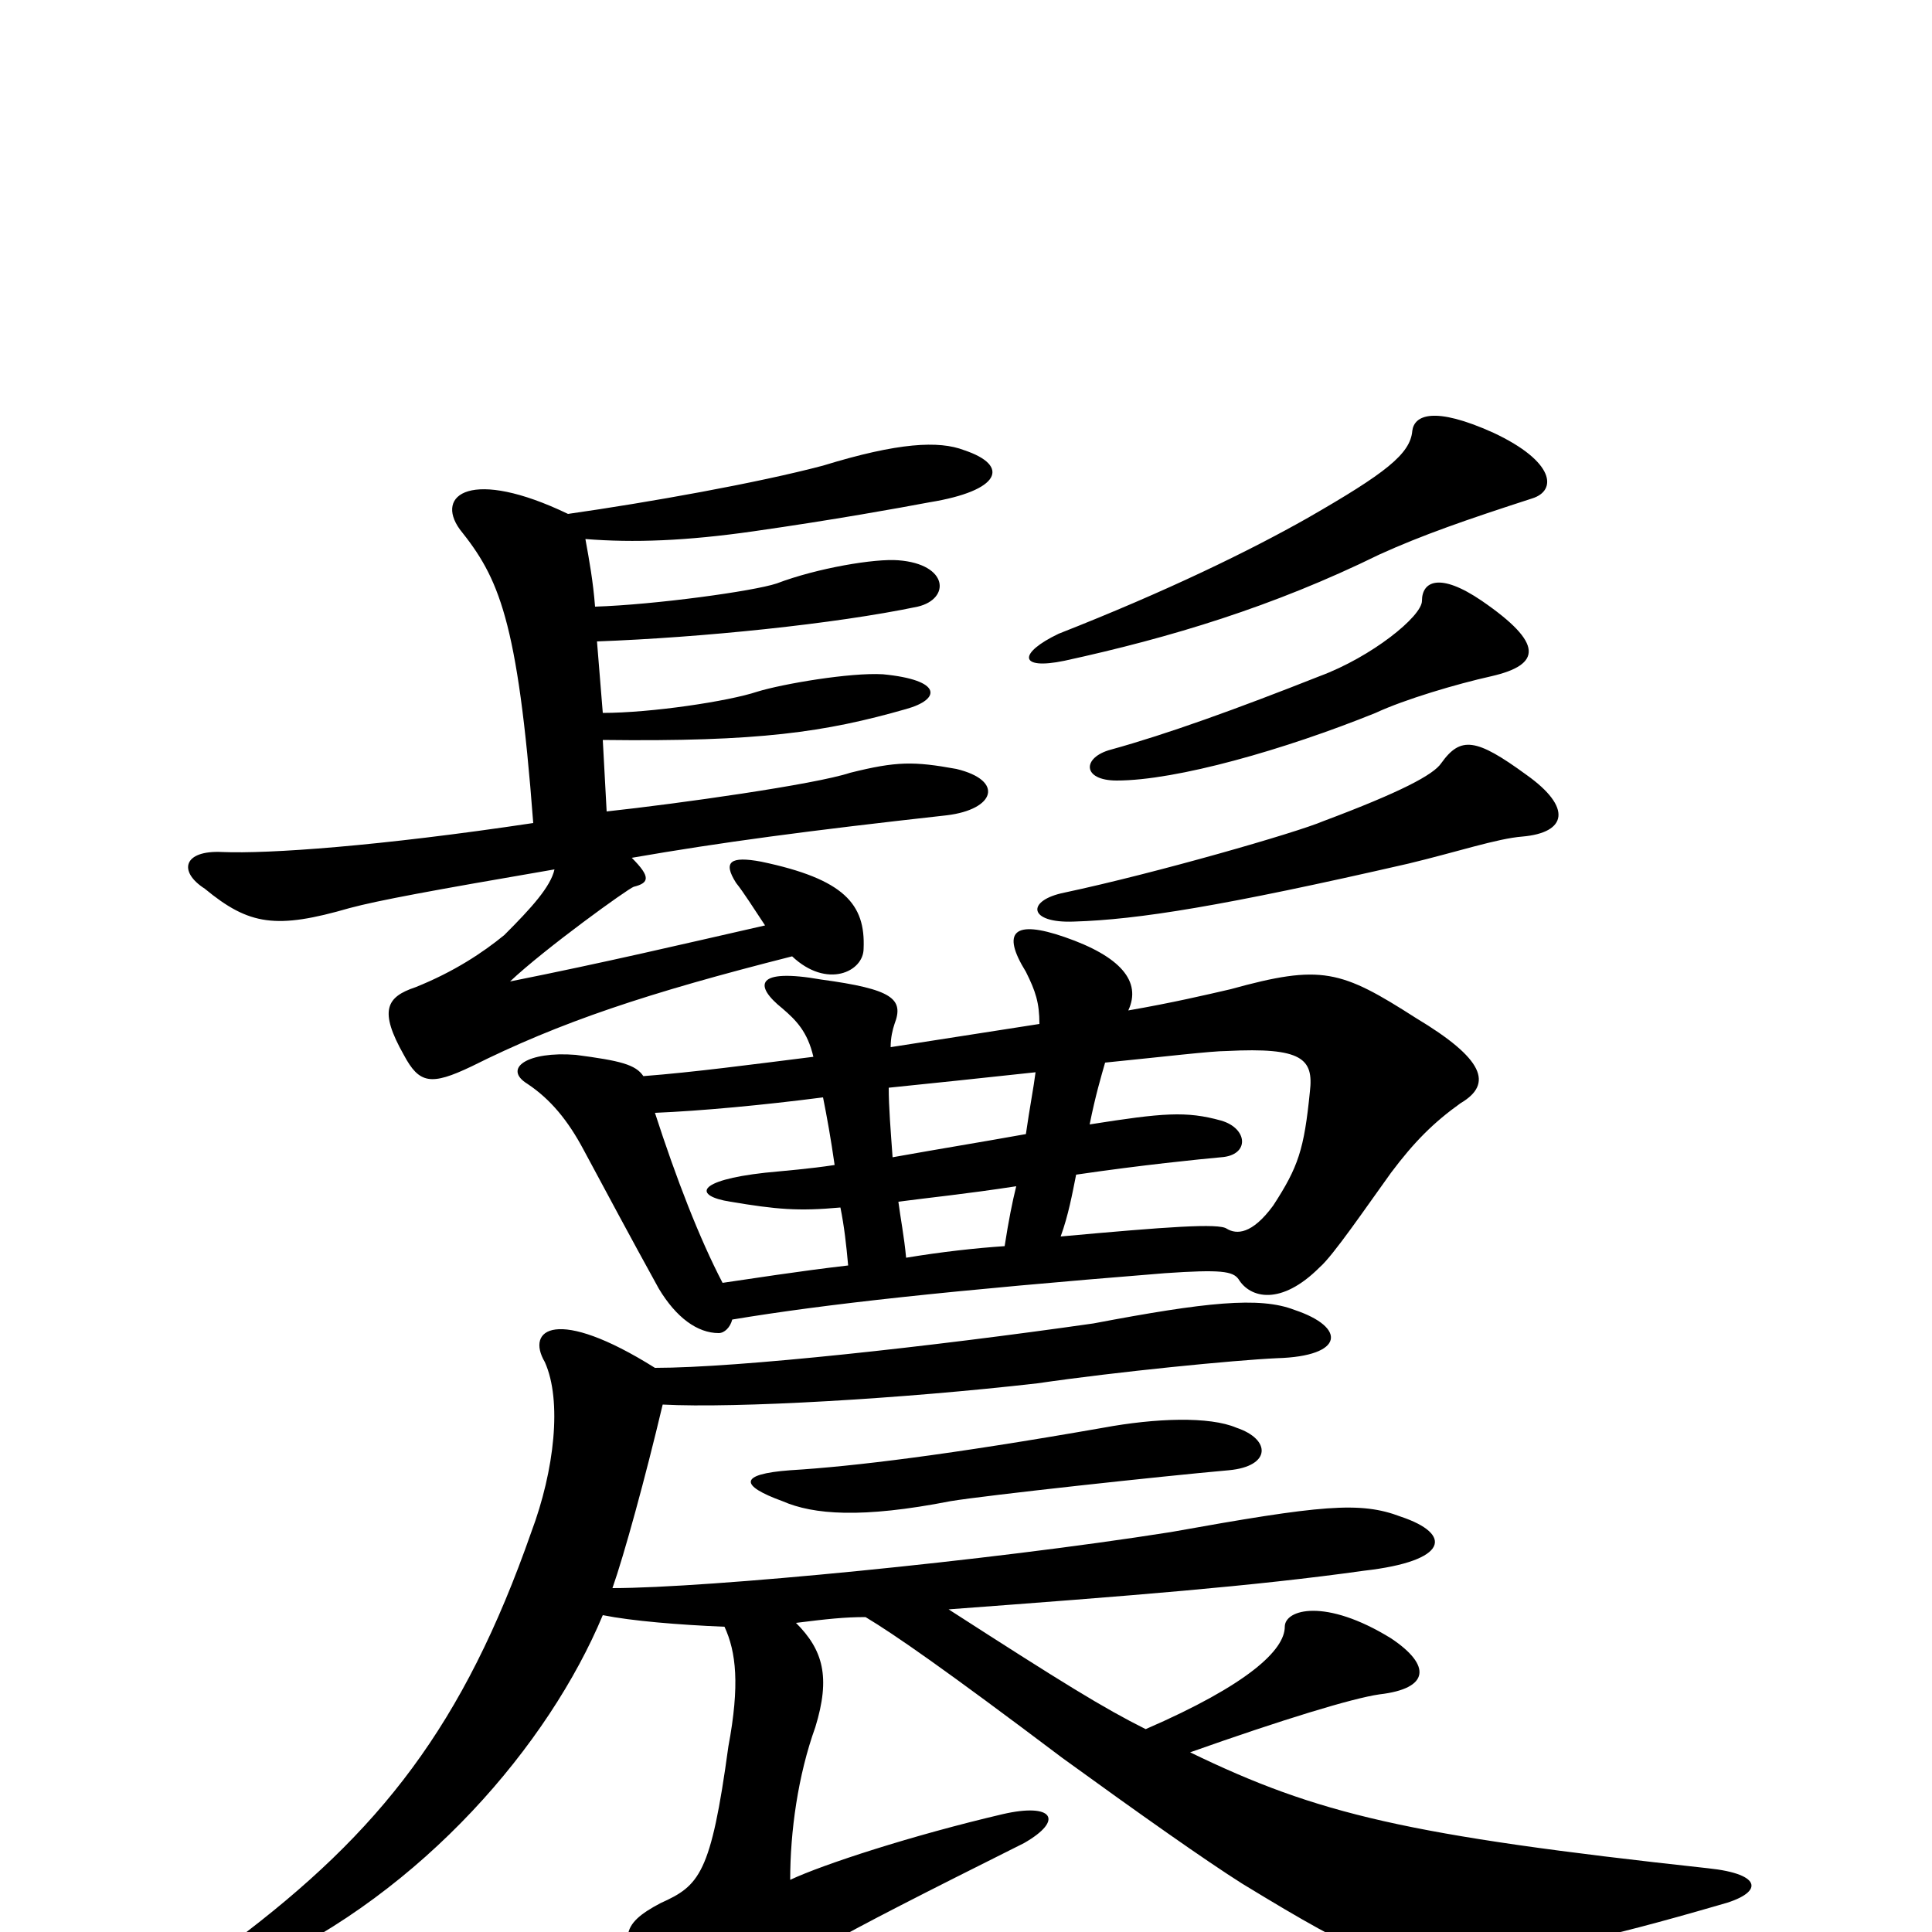 <svg xmlns="http://www.w3.org/2000/svg" viewBox="0 -1000 1000 1000">
	<path fill="#000000" d="M640 -261C626 -267 598 -266 571 -261C491 -247 442 -241 409 -239C382 -237 383 -231 405 -223C421 -216 446 -214 492 -223C510 -226 602 -236 636 -239C658 -241 658 -255 640 -261ZM339 -292C288 -324 272 -312 282 -295C291 -275 287 -239 275 -207C240 -107 197 -52 121 5C98 22 104 32 134 18C219 -21 284 -97 312 -164C327 -161 351 -159 375 -158C381 -145 383 -128 377 -96C368 -30 362 -24 342 -15C321 -4 319 4 338 29C358 53 371 51 387 36C404 18 426 6 530 -46C551 -58 545 -67 519 -61C472 -50 426 -35 409 -27C409 -52 413 -81 422 -106C430 -132 426 -146 412 -160C428 -162 437 -163 448 -163C463 -154 489 -136 550 -90C590 -61 624 -37 643 -25C707 14 720 19 754 15C799 10 828 4 890 -14C913 -20 913 -30 884 -33C728 -50 682 -61 616 -93C664 -110 700 -121 714 -123C740 -126 741 -138 720 -152C686 -173 665 -167 665 -158C665 -146 646 -128 593 -105C571 -116 550 -129 491 -167C585 -174 649 -179 706 -187C750 -192 752 -206 725 -215C704 -223 684 -221 606 -207C511 -192 366 -178 317 -178C323 -195 334 -235 343 -273C381 -271 467 -276 537 -284C578 -290 639 -296 661 -297C696 -298 697 -313 670 -322C652 -329 624 -326 566 -315C482 -303 382 -292 339 -292ZM439 -345C413 -342 388 -338 374 -336C362 -359 350 -390 339 -424C363 -425 395 -428 426 -432C428 -422 430 -411 432 -397C419 -395 406 -394 396 -393C360 -389 359 -381 378 -378C402 -374 413 -373 435 -375C437 -365 438 -356 439 -345ZM572 -450C602 -453 627 -456 635 -456C674 -458 680 -452 678 -435C675 -405 672 -396 659 -376C648 -361 640 -361 635 -364C631 -367 604 -365 549 -360C553 -371 555 -382 557 -392C591 -397 621 -400 632 -401C647 -402 646 -416 632 -420C614 -425 602 -424 564 -418C567 -433 570 -443 572 -450ZM531 -413C503 -408 490 -406 462 -401C461 -415 460 -427 460 -437C480 -439 508 -442 536 -445C535 -437 533 -427 531 -413ZM520 -355C505 -354 487 -352 469 -349C468 -360 466 -370 465 -378C480 -380 500 -382 526 -386C524 -378 522 -368 520 -355ZM538 -470C512 -466 487 -462 461 -458C461 -463 462 -467 463 -470C468 -483 462 -488 425 -493C391 -499 390 -490 405 -478C412 -472 418 -466 421 -453C389 -449 359 -445 333 -443C329 -449 321 -451 298 -454C273 -456 260 -447 273 -439C285 -431 294 -420 302 -405C316 -379 325 -362 341 -333C350 -318 361 -310 372 -310C375 -310 378 -313 379 -317C427 -325 491 -332 603 -341C632 -343 638 -342 641 -338C647 -328 663 -324 683 -344C690 -350 707 -375 720 -393C732 -409 742 -419 756 -429C773 -439 768 -452 733 -473C694 -498 684 -501 637 -488C624 -485 607 -481 584 -477C591 -492 580 -505 551 -515C525 -524 518 -518 531 -497C536 -487 538 -481 538 -470ZM790 -599C764 -618 756 -619 746 -605C742 -599 725 -590 685 -575C671 -569 598 -548 551 -538C531 -534 532 -522 556 -523C589 -524 633 -531 729 -553C754 -559 775 -566 788 -567C811 -569 814 -582 790 -599ZM772 -650C798 -656 799 -667 767 -689C745 -704 736 -699 736 -689C736 -681 710 -660 683 -650C640 -633 604 -620 575 -612C560 -608 560 -596 578 -596C609 -596 665 -612 712 -631C727 -638 754 -646 772 -650ZM793 -742C806 -746 805 -761 773 -776C742 -790 732 -785 731 -777C730 -765 717 -755 677 -732C647 -715 604 -694 548 -672C527 -662 527 -653 551 -658C606 -670 659 -686 714 -713C736 -723 759 -731 793 -742ZM294 -734C244 -758 225 -744 238 -726C258 -701 268 -680 276 -574C196 -562 139 -558 115 -559C95 -560 92 -549 106 -540C129 -521 143 -519 181 -530C196 -534 223 -539 287 -550C285 -541 275 -530 261 -516C250 -507 235 -497 215 -489C200 -484 196 -477 209 -454C217 -439 223 -438 244 -448C290 -471 335 -486 410 -505C428 -488 447 -497 447 -509C448 -532 437 -545 394 -554C378 -557 374 -554 381 -543C385 -538 390 -530 396 -521C352 -511 314 -502 264 -492C282 -509 325 -540 328 -541C336 -543 337 -546 327 -556C373 -564 418 -570 490 -578C515 -581 520 -596 495 -602C473 -606 464 -606 440 -600C422 -594 351 -584 314 -580L312 -617C393 -616 427 -621 469 -633C487 -638 488 -648 457 -651C440 -652 405 -646 392 -642C377 -637 337 -631 312 -631L309 -668C363 -670 432 -677 475 -686C492 -690 491 -708 465 -710C453 -711 423 -706 402 -698C390 -694 339 -687 308 -686C307 -699 305 -710 303 -721C328 -719 355 -720 390 -725C432 -731 465 -737 481 -740C518 -746 523 -759 499 -767C486 -772 465 -771 426 -759C392 -750 336 -740 294 -734Z"/>
</svg>
